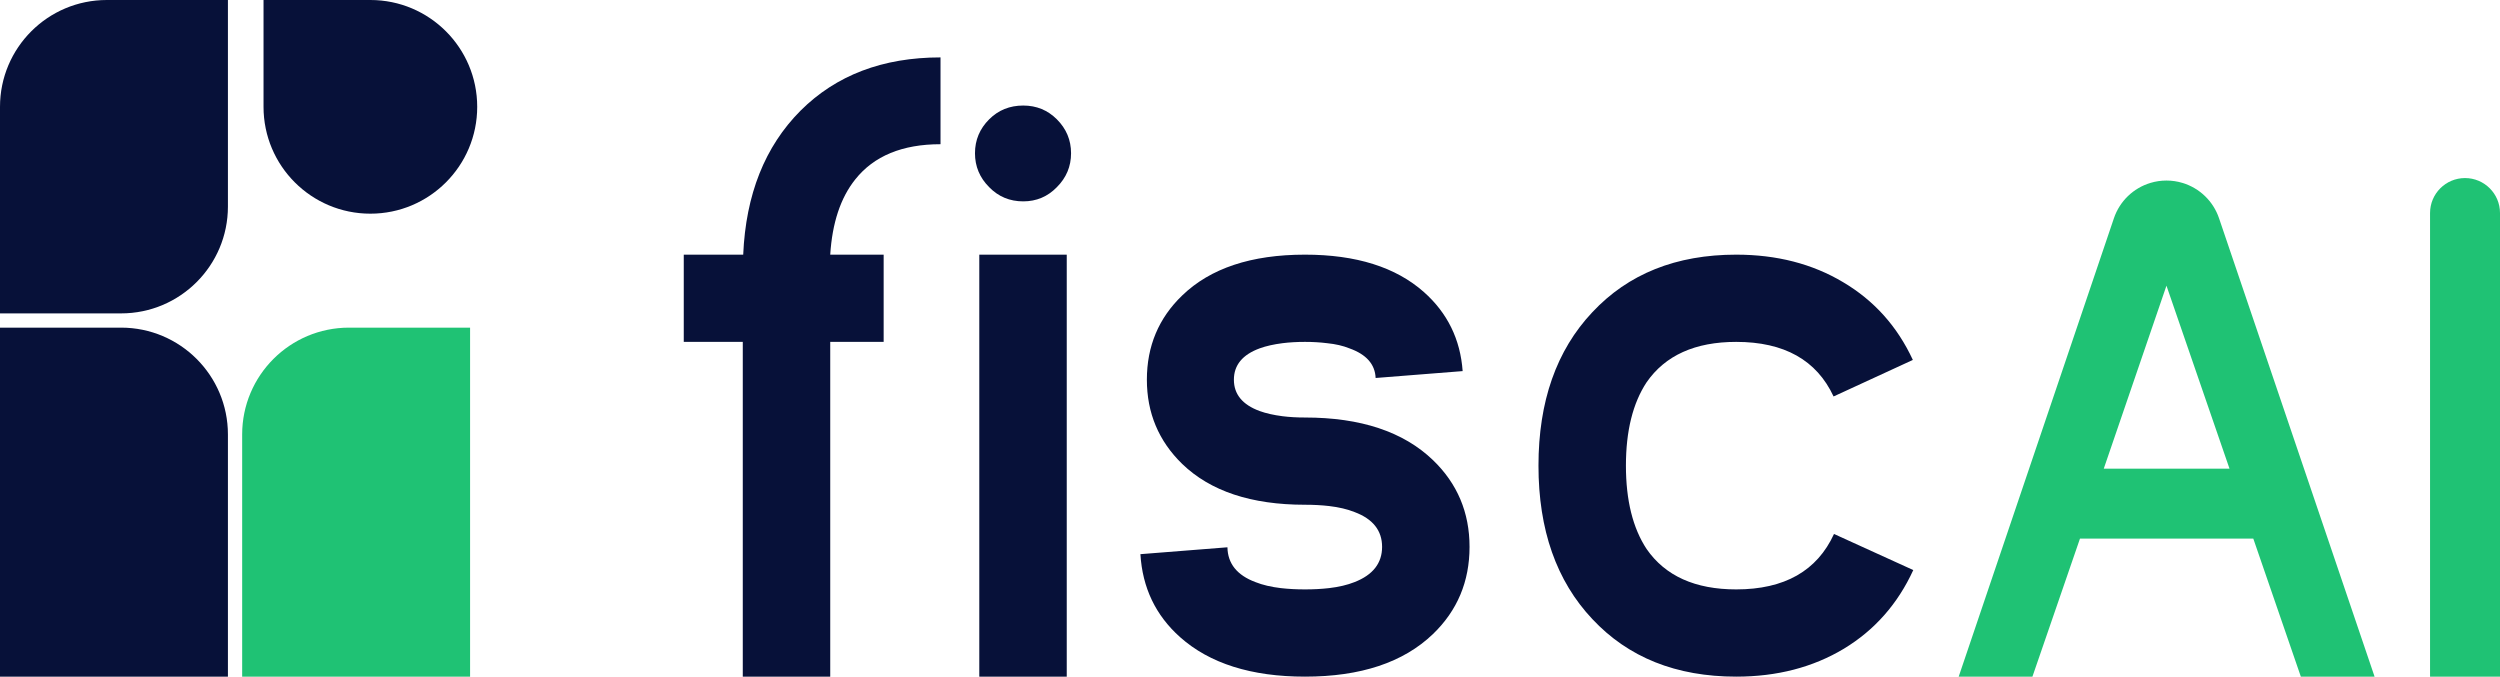 <svg width="351" height="95" viewBox="0 0 351 95" fill="none" xmlns="http://www.w3.org/2000/svg">
<path d="M34 61C34 52.716 40.716 46 49 46H66V95H34V61Z" fill="#1FC274"/>
<path d="M32 61C32 52.716 25.284 46 17 46H0V95H32V61Z" fill="#071139"/>
<path d="M32 29C32 37.284 25.284 44 17 44H0V15C0 6.716 6.716 0 15 0H32V29Z" fill="#071139"/>
<path d="M67 15C67 23.284 60.284 30 52 30C43.716 30 37 23.284 37 15C37 11.158 37 3.5 37 1.58433e-05C40.5 -4.17367e-06 47.557 4.65309e-07 52 4.65309e-07C60.284 4.65309e-07 67 6.716 67 15Z" fill="#071139"/>
<path d="M104.286 95V48.001H96V35.753H104.347C104.71 27.306 107.391 20.569 112.391 15.542C117.391 10.554 123.944 8.06 132.049 8.06V20.248C126.686 20.248 122.694 21.897 120.073 25.195C118.016 27.769 116.847 31.288 116.565 35.753H124.065V48.001H116.565V95H104.286Z" fill="#071139"/>
<path d="M137.493 95V35.753H149.771V95H137.493ZM148.38 26.281C147.089 27.608 145.517 28.272 143.662 28.272C141.767 28.272 140.174 27.608 138.884 26.281C137.553 24.953 136.888 23.365 136.888 21.515C136.888 19.664 137.553 18.076 138.884 16.748C140.174 15.461 141.767 14.818 143.662 14.818C145.517 14.818 147.089 15.461 148.38 16.748C149.71 18.076 150.376 19.664 150.376 21.515C150.376 23.365 149.71 24.953 148.38 26.281Z" fill="#071139"/>
<path d="M179.832 82.571C180.88 82.692 182.009 82.752 183.219 82.752C184.429 82.752 185.558 82.692 186.606 82.571C187.977 82.41 189.167 82.129 190.175 81.727C192.755 80.721 194.046 79.072 194.046 76.779C194.046 74.487 192.755 72.858 190.175 71.892C189.167 71.49 187.977 71.209 186.606 71.048C185.558 70.927 184.429 70.867 183.219 70.867C175.679 70.867 169.933 68.956 165.981 65.135C162.674 61.917 161.021 57.976 161.021 53.31C161.021 48.604 162.674 44.662 165.981 41.485C169.933 37.664 175.679 35.753 183.219 35.753C190.397 35.753 195.961 37.503 199.913 41.002C203.219 43.938 205.034 47.639 205.356 52.103L193.139 53.069C193.058 51.138 191.828 49.75 189.449 48.906C188.562 48.544 187.513 48.302 186.304 48.182C185.336 48.061 184.308 48.001 183.219 48.001C182.09 48.001 181.042 48.061 180.074 48.182C178.824 48.343 177.755 48.584 176.868 48.906C174.449 49.791 173.239 51.259 173.239 53.31C173.239 55.361 174.449 56.829 176.868 57.714C177.755 58.036 178.824 58.277 180.074 58.438C181.042 58.559 182.09 58.619 183.219 58.619C191.042 58.619 197.03 60.61 201.183 64.592C204.61 67.89 206.324 71.953 206.324 76.779C206.324 81.646 204.61 85.729 201.183 89.027C197.03 93.009 191.042 95 183.219 95C175.679 95 169.832 93.15 165.678 89.449C162.251 86.392 160.396 82.511 160.114 77.805L172.332 76.84C172.372 79.132 173.683 80.761 176.263 81.727C177.271 82.129 178.461 82.41 179.832 82.571Z" fill="#071139"/>
<path d="M258.885 91.078C254.531 93.693 249.49 95 243.764 95C235.337 95 228.603 92.305 223.562 86.915C218.522 81.566 216.002 74.386 216.002 65.377C216.002 56.367 218.522 49.187 223.562 43.838C228.603 38.448 235.337 35.753 243.764 35.753C249.45 35.753 254.45 37.04 258.765 39.614C263.119 42.189 266.386 45.829 268.563 50.535L257.434 55.663C255.055 50.555 250.498 48.001 243.764 48.001C237.998 48.001 233.804 49.891 231.183 53.672C229.248 56.608 228.28 60.51 228.28 65.377C228.28 70.243 229.248 74.145 231.183 77.081C233.804 80.862 237.998 82.752 243.764 82.752C250.539 82.752 255.115 80.158 257.494 74.969L268.624 80.037C266.446 84.784 263.2 88.464 258.885 91.078Z" fill="#071139"/>
<path d="M306.427 25.683C308.834 26.411 310.743 28.256 311.551 30.638L333.391 95H323.038L316.362 75.618H292.029L285.353 95H275L296.794 30.64C297.601 28.257 299.508 26.411 301.915 25.683C303.386 25.238 304.957 25.238 306.427 25.683ZM295.367 65.805H313.024L304.171 40.108L295.367 65.805Z" fill="#1FC274"/>
<path d="M341.179 95V29.91C341.179 27.198 343.378 25 346.09 25C348.802 25 351 27.198 351 29.91V95H341.179Z" fill="#1FC274"/>
</svg>
